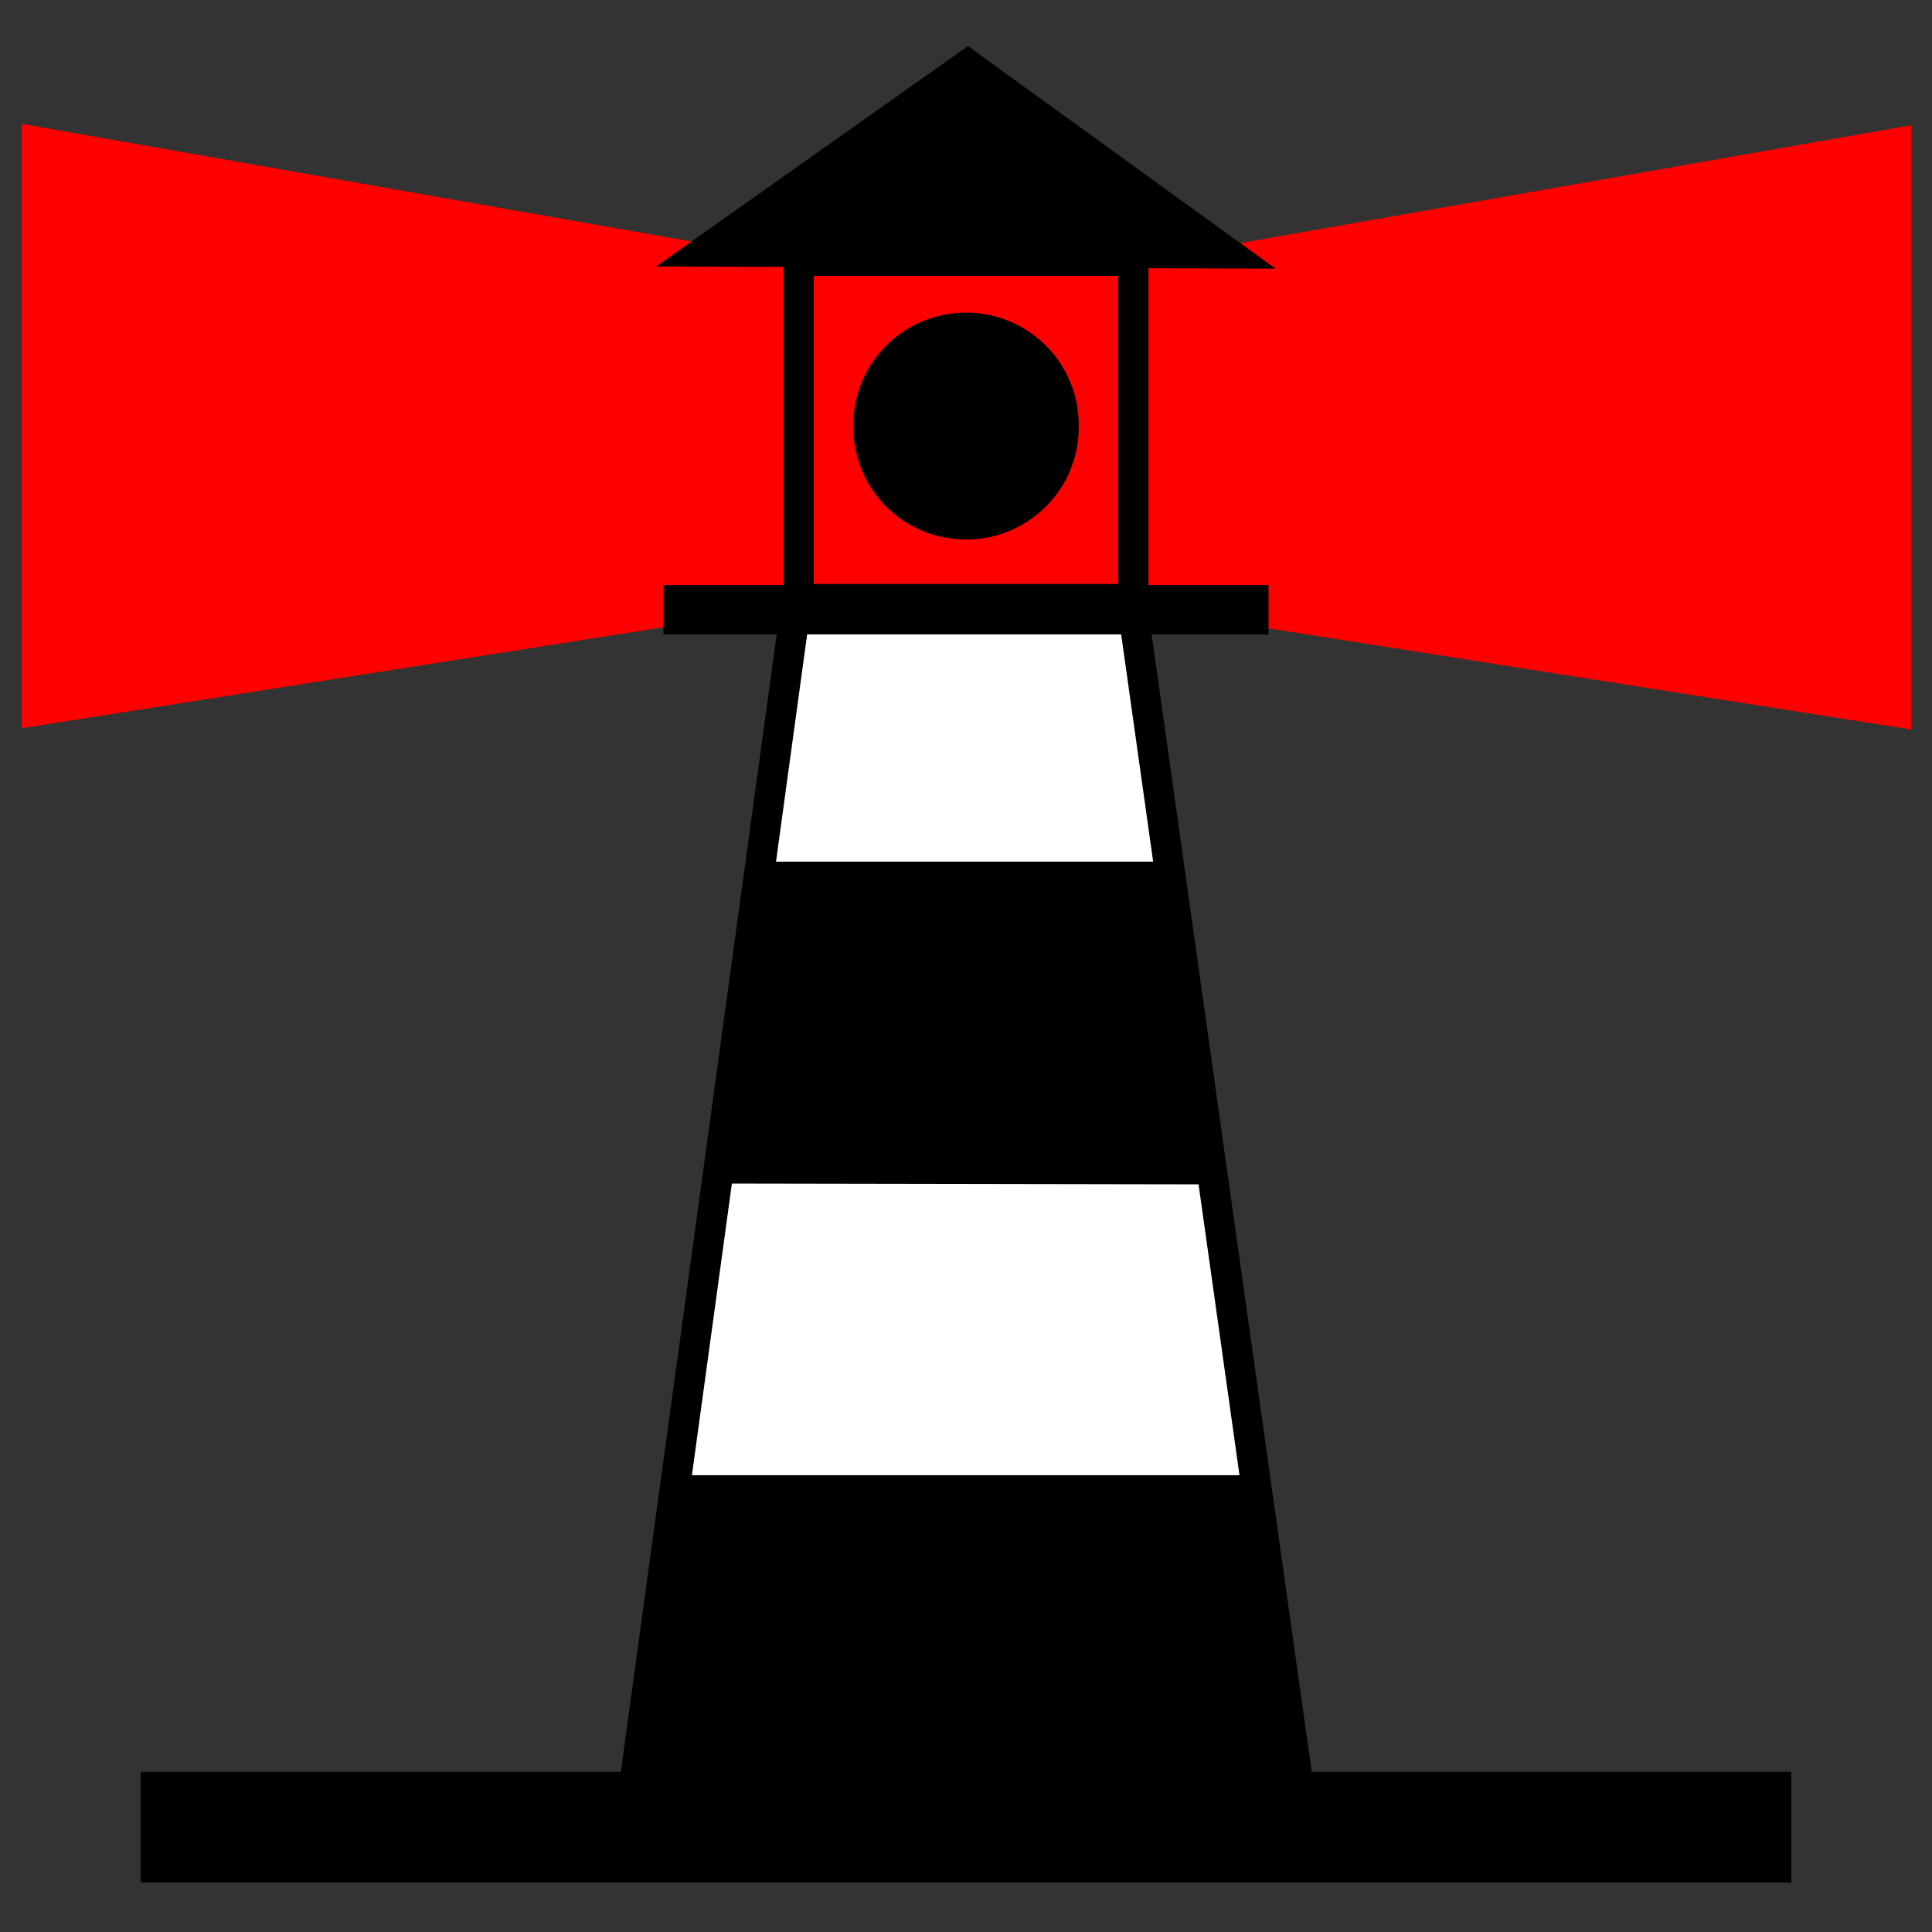 <?xml version="1.0" encoding="UTF-8" standalone="no"?>
<svg
   xmlns:dc="http://purl.org/dc/elements/1.1/"
   xmlns:cc="http://creativecommons.org/ns#"
   xmlns:rdf="http://www.w3.org/1999/02/22-rdf-syntax-ns#"
   xmlns:svg="http://www.w3.org/2000/svg"
   xmlns="http://www.w3.org/2000/svg"
   xmlns:sodipodi="http://sodipodi.sourceforge.net/DTD/sodipodi-0.dtd"
   xmlns:inkscape="http://www.inkscape.org/namespaces/inkscape"
   width="128"
   height="128"
   version="1.1"
   id="svg3803"
   sodipodi:docname="beacon_red.svg"
   inkscape:version="0.92.2 2405546, 2018-03-11">
  <rect width="100%" height="100%" fill="#333333" stroke="none"/>
  <defs
     id="defs3807" />
  <sodipodi:namedview
     pagecolor="#ffffff"
     bordercolor="#666666"
     borderopacity="1"
     objecttolerance="10"
     gridtolerance="10"
     guidetolerance="10"
     inkscape:pageopacity="0"
     inkscape:pageshadow="2"
     inkscape:window-width="2521"
     inkscape:window-height="1486"
     id="namedview3805"
     showgrid="false"
     inkscape:zoom="13.796875"
     inkscape:cx="64"
     inkscape:cy="98.669105"
     inkscape:window-x="856"
     inkscape:window-y="354"
     inkscape:window-maximized="0"
     inkscape:current-layer="svg3803" />
  <path
     inkscape:connector-curvature="0"
     id="path3781"
     style="fill:#ff0000;fill-opacity:1;fill-rule:evenodd;stroke:none"
     d="m 73.897,17.559 52.738,-9.265 1e-5,40.039 -52.916,-8.325 z" />
  <path
     inkscape:connector-curvature="0"
     id="path3783"
     style="fill:#ff0000;fill-opacity:1;fill-rule:evenodd;stroke:none"
     d="M 54.179,17.471 1.441,8.206 l -1e-5,40.039 52.916,-8.325 z" />
  <rect
     id="rect3785"
     style="fill:#000000;fill-opacity:1;stroke:none"
     y="117.389"
     x="9.323"
     height="7.335"
     width="109.354" />
  <path
     inkscape:connector-curvature="0"
     id="path3787"
     style="fill:#ffffff;fill-opacity:1;fill-rule:evenodd;stroke:#000000;stroke-width:2;stroke-linecap:butt;stroke-linejoin:miter;stroke-miterlimit:4;stroke-dasharray:none;stroke-opacity:1"
     d="M 41.953,118.748 52.787,39.69 H 74.961 l 11.087,78.786 z" />
  <rect
     id="rect3789"
     style="fill:#ff0000;fill-opacity:1;stroke:#000000;stroke-width:2;stroke-miterlimit:4;stroke-dasharray:none;stroke-opacity:1"
     y="17.276"
     x="52.913"
     height="22.413"
     width="22.173" />
  <path
     inkscape:connector-curvature="0"
     id="path3791"
     style="fill:#000000;fill-opacity:1;fill-rule:evenodd;stroke:#000000;stroke-width:1.038px;stroke-linecap:butt;stroke-linejoin:miter;stroke-opacity:1"
     d="M 45.102,17.14 82.898,17.276 64.126,3.692 Z" />
  <path
     inkscape:connector-curvature="0"
     id="path3793"
     style="fill:#000000;fill-opacity:1;stroke:#000000;stroke-width:1.038;stroke-opacity:1"
     d="m 70.949,28.23 a 6.949,6.916 0 1 1 -13.897,0 6.949,6.916 0 1 1 13.897,0 z" />
  <path
     inkscape:connector-curvature="0"
     id="path3795"
     style="fill:#000000;fill-opacity:1;fill-rule:evenodd;stroke:none"
     d="M 44.847,97.739 H 83.153 L 86.36,119.255 41.64,119.062 Z" />
  <path
     inkscape:connector-curvature="0"
     id="path3797"
     style="fill:#000000;fill-opacity:1;fill-rule:evenodd;stroke:none"
     d="m 50.257,57.088 h 26.982 l 3.141,21.38 -32.761,-0.056 2.638,-21.324 z" />
  <rect
     id="rect3799"
     style="fill:#000000;fill-opacity:1;stroke:none"
     y="38.763"
     x="43.956"
     height="3.266"
     width="40.088" />
</svg>
